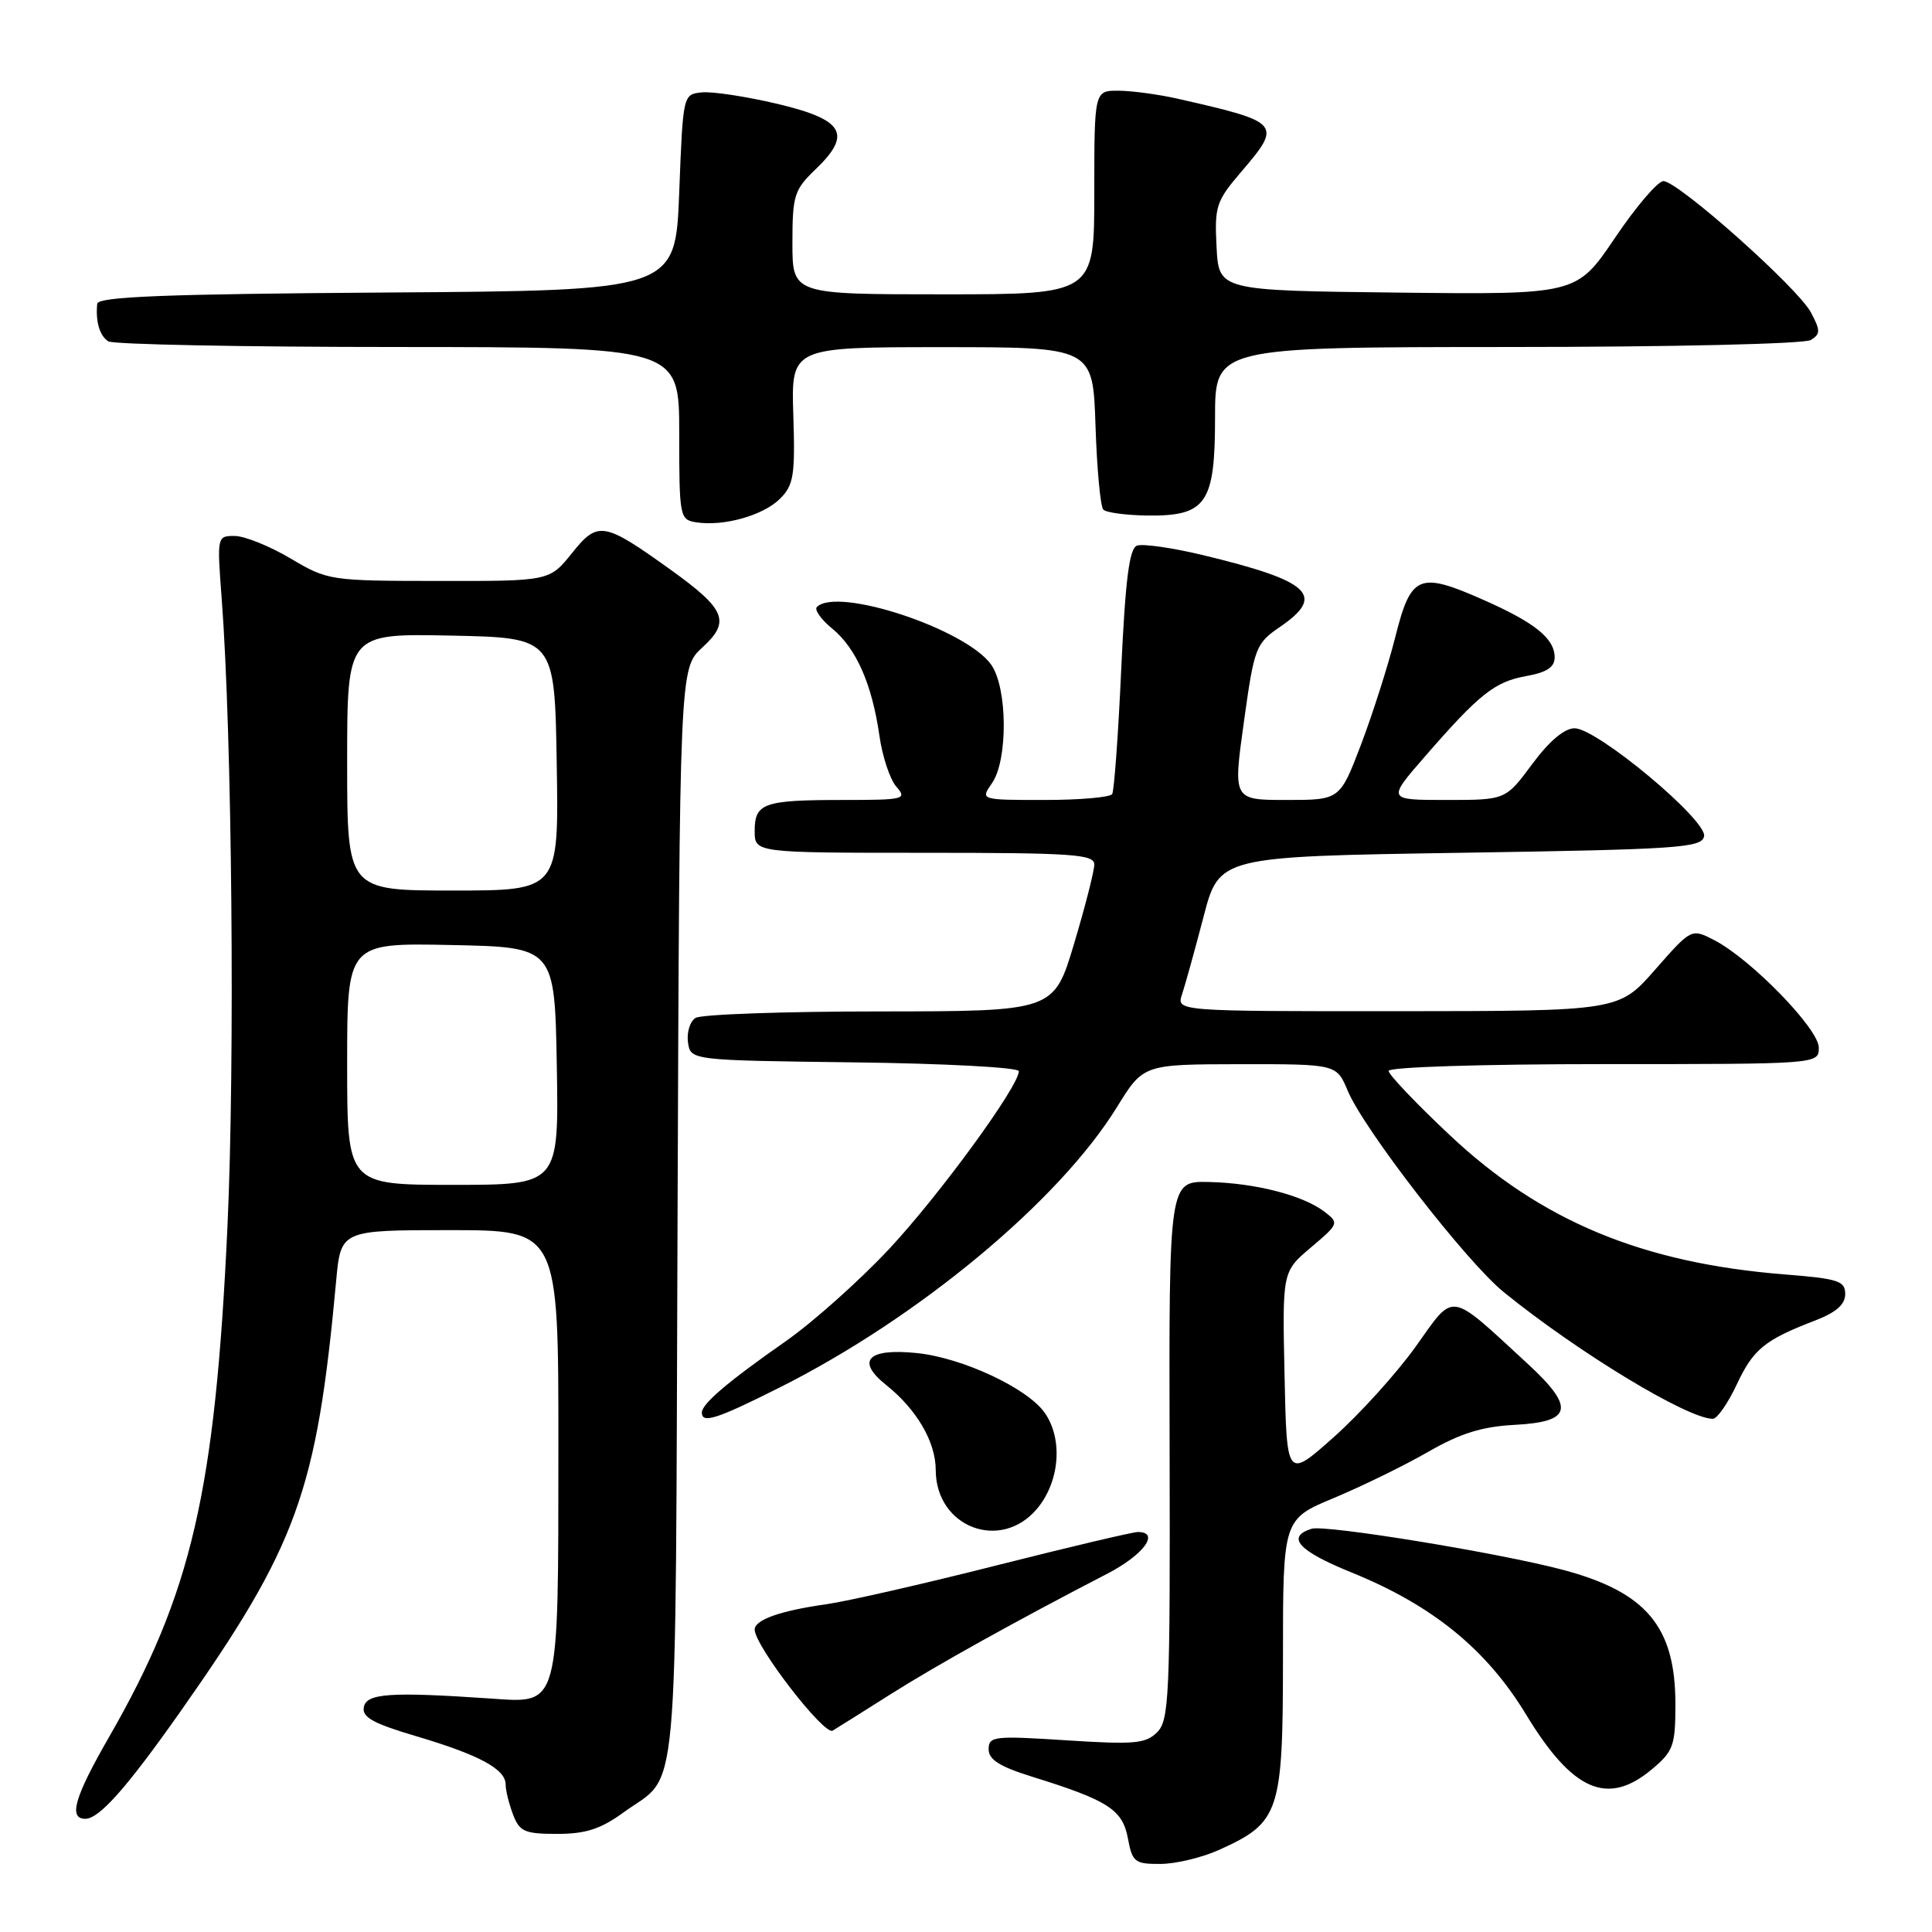 <?xml version="1.0" encoding="UTF-8" standalone="no"?>
<!DOCTYPE svg PUBLIC "-//W3C//DTD SVG 1.1//EN" "http://www.w3.org/Graphics/SVG/1.1/DTD/svg11.dtd" >
<svg xmlns="http://www.w3.org/2000/svg" xmlns:xlink="http://www.w3.org/1999/xlink" version="1.1" viewBox="0 0 256 256">
 <g >
 <path fill="currentColor"
d=" M 161.58 245.10 C 169.59 241.47 170.00 240.21 170.00 219.52 C 170.00 201.30 170.00 201.30 176.75 198.49 C 180.46 196.94 186.07 194.20 189.22 192.39 C 193.51 189.92 196.37 189.03 200.71 188.80 C 208.38 188.40 208.75 186.52 202.32 180.61 C 191.86 170.98 192.80 171.12 187.61 178.40 C 185.09 181.93 180.22 187.32 176.77 190.39 C 170.50 195.98 170.50 195.98 170.21 182.24 C 169.91 168.50 169.91 168.50 173.71 165.29 C 177.41 162.16 177.45 162.05 175.50 160.56 C 172.65 158.38 166.35 156.76 160.19 156.62 C 154.89 156.50 154.89 156.50 154.98 192.14 C 155.06 224.75 154.92 227.94 153.33 229.53 C 151.81 231.05 150.30 231.18 141.29 230.60 C 131.71 229.98 131.00 230.06 131.00 231.79 C 131.00 233.16 132.47 234.09 136.75 235.42 C 146.82 238.55 148.73 239.77 149.45 243.57 C 150.04 246.75 150.36 247.00 153.80 246.98 C 155.83 246.97 159.34 246.12 161.58 245.10 Z  M 82.60 240.17 C 90.09 234.73 89.47 241.51 89.78 161.12 C 90.05 88.55 90.05 88.55 93.07 85.79 C 96.82 82.36 96.17 80.75 88.94 75.55 C 79.99 69.12 79.23 68.99 75.79 73.29 C 72.81 77.00 72.81 77.00 58.15 76.98 C 43.71 76.97 43.43 76.92 38.50 74.00 C 35.75 72.37 32.43 71.03 31.12 71.02 C 28.76 71.00 28.75 71.05 29.37 79.25 C 30.75 97.28 31.15 140.74 30.14 162.50 C 28.51 197.70 25.40 211.12 14.43 230.20 C 9.86 238.15 9.04 241.00 11.31 241.00 C 13.14 241.00 16.76 236.93 23.80 226.94 C 39.39 204.80 41.96 197.72 44.54 169.75 C 45.16 163.00 45.16 163.00 59.58 163.00 C 74.00 163.00 74.00 163.00 73.99 191.75 C 73.97 226.61 74.22 225.69 64.95 225.06 C 51.74 224.16 48.56 224.37 48.21 226.20 C 47.94 227.54 49.45 228.37 55.19 230.07 C 63.52 232.54 67.00 234.42 67.00 236.46 C 67.00 237.23 67.44 239.02 67.98 240.43 C 68.84 242.70 69.51 243.00 73.83 243.00 C 77.59 243.00 79.59 242.36 82.60 240.17 Z  M 218.92 234.41 C 221.73 232.05 222.00 231.30 222.00 225.81 C 222.00 215.54 218.16 210.96 207.09 208.01 C 198.72 205.78 175.58 202.00 173.79 202.57 C 170.37 203.65 172.06 205.51 179.01 208.33 C 189.77 212.68 196.96 218.52 202.19 227.15 C 208.38 237.36 213.02 239.38 218.92 234.41 Z  M 118.00 224.50 C 124.10 220.64 134.65 214.77 146.75 208.51 C 151.55 206.02 153.76 203.00 150.77 203.00 C 150.10 203.00 141.66 204.99 132.02 207.43 C 122.39 209.87 112.25 212.18 109.50 212.57 C 103.39 213.43 100.00 214.63 100.00 215.93 C 100.00 218.07 109.20 229.99 110.33 229.32 C 110.97 228.93 114.42 226.77 118.00 224.50 Z  M 137.41 199.92 C 140.42 196.34 140.88 190.70 138.43 187.20 C 136.14 183.94 127.53 179.91 121.50 179.29 C 114.98 178.62 113.37 180.29 117.42 183.52 C 121.47 186.75 123.99 191.06 123.99 194.80 C 124.01 202.37 132.59 205.65 137.41 199.92 Z  M 103.27 183.87 C 121.69 174.63 140.33 159.14 148.00 146.70 C 151.50 141.03 151.50 141.03 164.30 141.01 C 177.10 141.00 177.10 141.00 178.58 144.53 C 180.72 149.66 194.31 167.20 199.25 171.21 C 209.08 179.19 223.62 188.00 226.96 188.00 C 227.53 188.00 228.95 185.96 230.12 183.47 C 232.33 178.76 233.80 177.56 240.50 174.98 C 243.29 173.91 244.50 172.85 244.50 171.47 C 244.50 169.73 243.58 169.43 236.50 168.87 C 217.61 167.37 204.19 161.79 192.09 150.40 C 187.64 146.22 184.00 142.39 184.00 141.90 C 184.00 141.39 196.37 141.00 212.50 141.00 C 241.00 141.00 241.00 141.00 241.00 138.81 C 241.00 136.33 232.01 127.09 227.16 124.58 C 224.12 123.01 224.12 123.01 219.31 128.49 C 214.50 133.97 214.50 133.97 185.18 133.99 C 155.87 134.00 155.87 134.00 156.63 131.75 C 157.04 130.51 158.32 125.90 159.47 121.50 C 161.55 113.50 161.55 113.50 193.51 113.00 C 222.46 112.55 225.50 112.34 225.80 110.81 C 226.21 108.67 211.61 96.50 208.64 96.50 C 207.29 96.50 205.27 98.21 203.02 101.25 C 199.50 106.00 199.50 106.00 191.65 106.00 C 183.80 106.00 183.80 106.00 188.80 100.25 C 196.03 91.94 198.06 90.33 202.25 89.58 C 204.95 89.10 206.00 88.40 206.00 87.11 C 206.00 84.61 203.41 82.51 196.57 79.49 C 188.00 75.70 186.96 76.14 184.88 84.42 C 183.92 88.23 181.87 94.64 180.34 98.67 C 177.54 106.00 177.54 106.00 170.46 106.00 C 163.38 106.00 163.38 106.00 164.82 95.68 C 166.20 85.74 166.38 85.28 169.63 83.05 C 175.72 78.88 173.65 76.98 159.25 73.52 C 155.26 72.57 151.39 72.02 150.65 72.30 C 149.64 72.69 149.12 76.78 148.57 88.63 C 148.18 97.32 147.63 104.79 147.37 105.22 C 147.10 105.65 143.06 106.00 138.38 106.00 C 129.89 106.00 129.89 106.00 131.44 103.78 C 133.57 100.74 133.51 91.18 131.35 88.09 C 128.05 83.38 110.96 77.71 108.24 80.43 C 107.88 80.79 108.79 82.08 110.27 83.29 C 113.46 85.91 115.54 90.63 116.53 97.50 C 116.92 100.25 117.93 103.29 118.78 104.25 C 120.22 105.90 119.82 106.00 111.74 106.00 C 101.18 106.00 100.00 106.41 100.00 110.11 C 100.00 113.00 100.00 113.00 122.50 113.00 C 142.17 113.00 145.00 113.20 145.00 114.55 C 145.00 115.41 143.79 120.13 142.32 125.05 C 139.64 134.00 139.64 134.00 116.57 134.02 C 103.88 134.02 92.90 134.41 92.16 134.88 C 91.43 135.34 90.98 136.80 91.16 138.11 C 91.50 140.50 91.50 140.50 113.25 140.77 C 125.21 140.92 135.00 141.44 135.00 141.94 C 135.00 143.94 124.51 158.32 117.83 165.48 C 113.90 169.68 107.72 175.20 104.10 177.73 C 96.42 183.10 93.00 186.02 93.00 187.17 C 93.00 188.67 94.95 188.05 103.27 183.87 Z  M 103.35 66.09 C 105.17 64.28 105.37 63.00 105.12 55.02 C 104.83 46.00 104.83 46.00 124.83 46.00 C 144.82 46.00 144.82 46.00 145.16 56.42 C 145.35 62.15 145.81 67.15 146.20 67.53 C 146.58 67.92 149.15 68.26 151.91 68.31 C 159.84 68.42 161.00 66.77 161.00 55.35 C 161.00 46.00 161.00 46.00 199.75 45.98 C 221.58 45.98 239.13 45.57 239.95 45.05 C 241.23 44.25 241.23 43.79 239.95 41.39 C 238.22 38.13 222.34 24.00 220.41 24.00 C 219.67 24.00 216.78 27.38 213.99 31.52 C 208.91 39.04 208.91 39.04 185.21 38.77 C 161.50 38.50 161.50 38.50 161.20 32.72 C 160.92 27.34 161.15 26.65 164.45 22.79 C 169.93 16.38 169.76 16.19 156.00 13.07 C 153.53 12.51 150.04 12.04 148.25 12.02 C 145.00 12.00 145.00 12.00 145.00 25.50 C 145.00 39.00 145.00 39.00 125.00 39.00 C 105.00 39.00 105.00 39.00 105.00 32.19 C 105.00 25.90 105.24 25.15 108.04 22.46 C 112.95 17.76 111.85 15.86 103.00 13.76 C 98.88 12.79 94.38 12.10 93.00 12.24 C 90.50 12.50 90.50 12.52 90.00 25.50 C 89.50 38.50 89.50 38.50 51.25 38.76 C 21.73 38.96 12.97 39.31 12.88 40.26 C 12.65 42.63 13.21 44.50 14.35 45.23 C 14.98 45.64 32.26 45.98 52.75 45.98 C 90.00 46.00 90.00 46.00 90.00 57.43 C 90.00 68.51 90.07 68.87 92.25 69.21 C 95.89 69.78 101.14 68.30 103.35 66.09 Z  M 46.00 140.97 C 46.00 124.94 46.00 124.94 59.75 125.22 C 73.50 125.50 73.50 125.50 73.78 141.25 C 74.05 157.00 74.05 157.00 60.03 157.00 C 46.00 157.00 46.00 157.00 46.00 140.97 Z  M 46.00 100.97 C 46.00 83.94 46.00 83.94 59.75 84.22 C 73.50 84.50 73.50 84.50 73.77 101.25 C 74.05 118.00 74.05 118.00 60.02 118.00 C 46.00 118.00 46.00 118.00 46.00 100.97 Z "/>
</g>
</svg>
